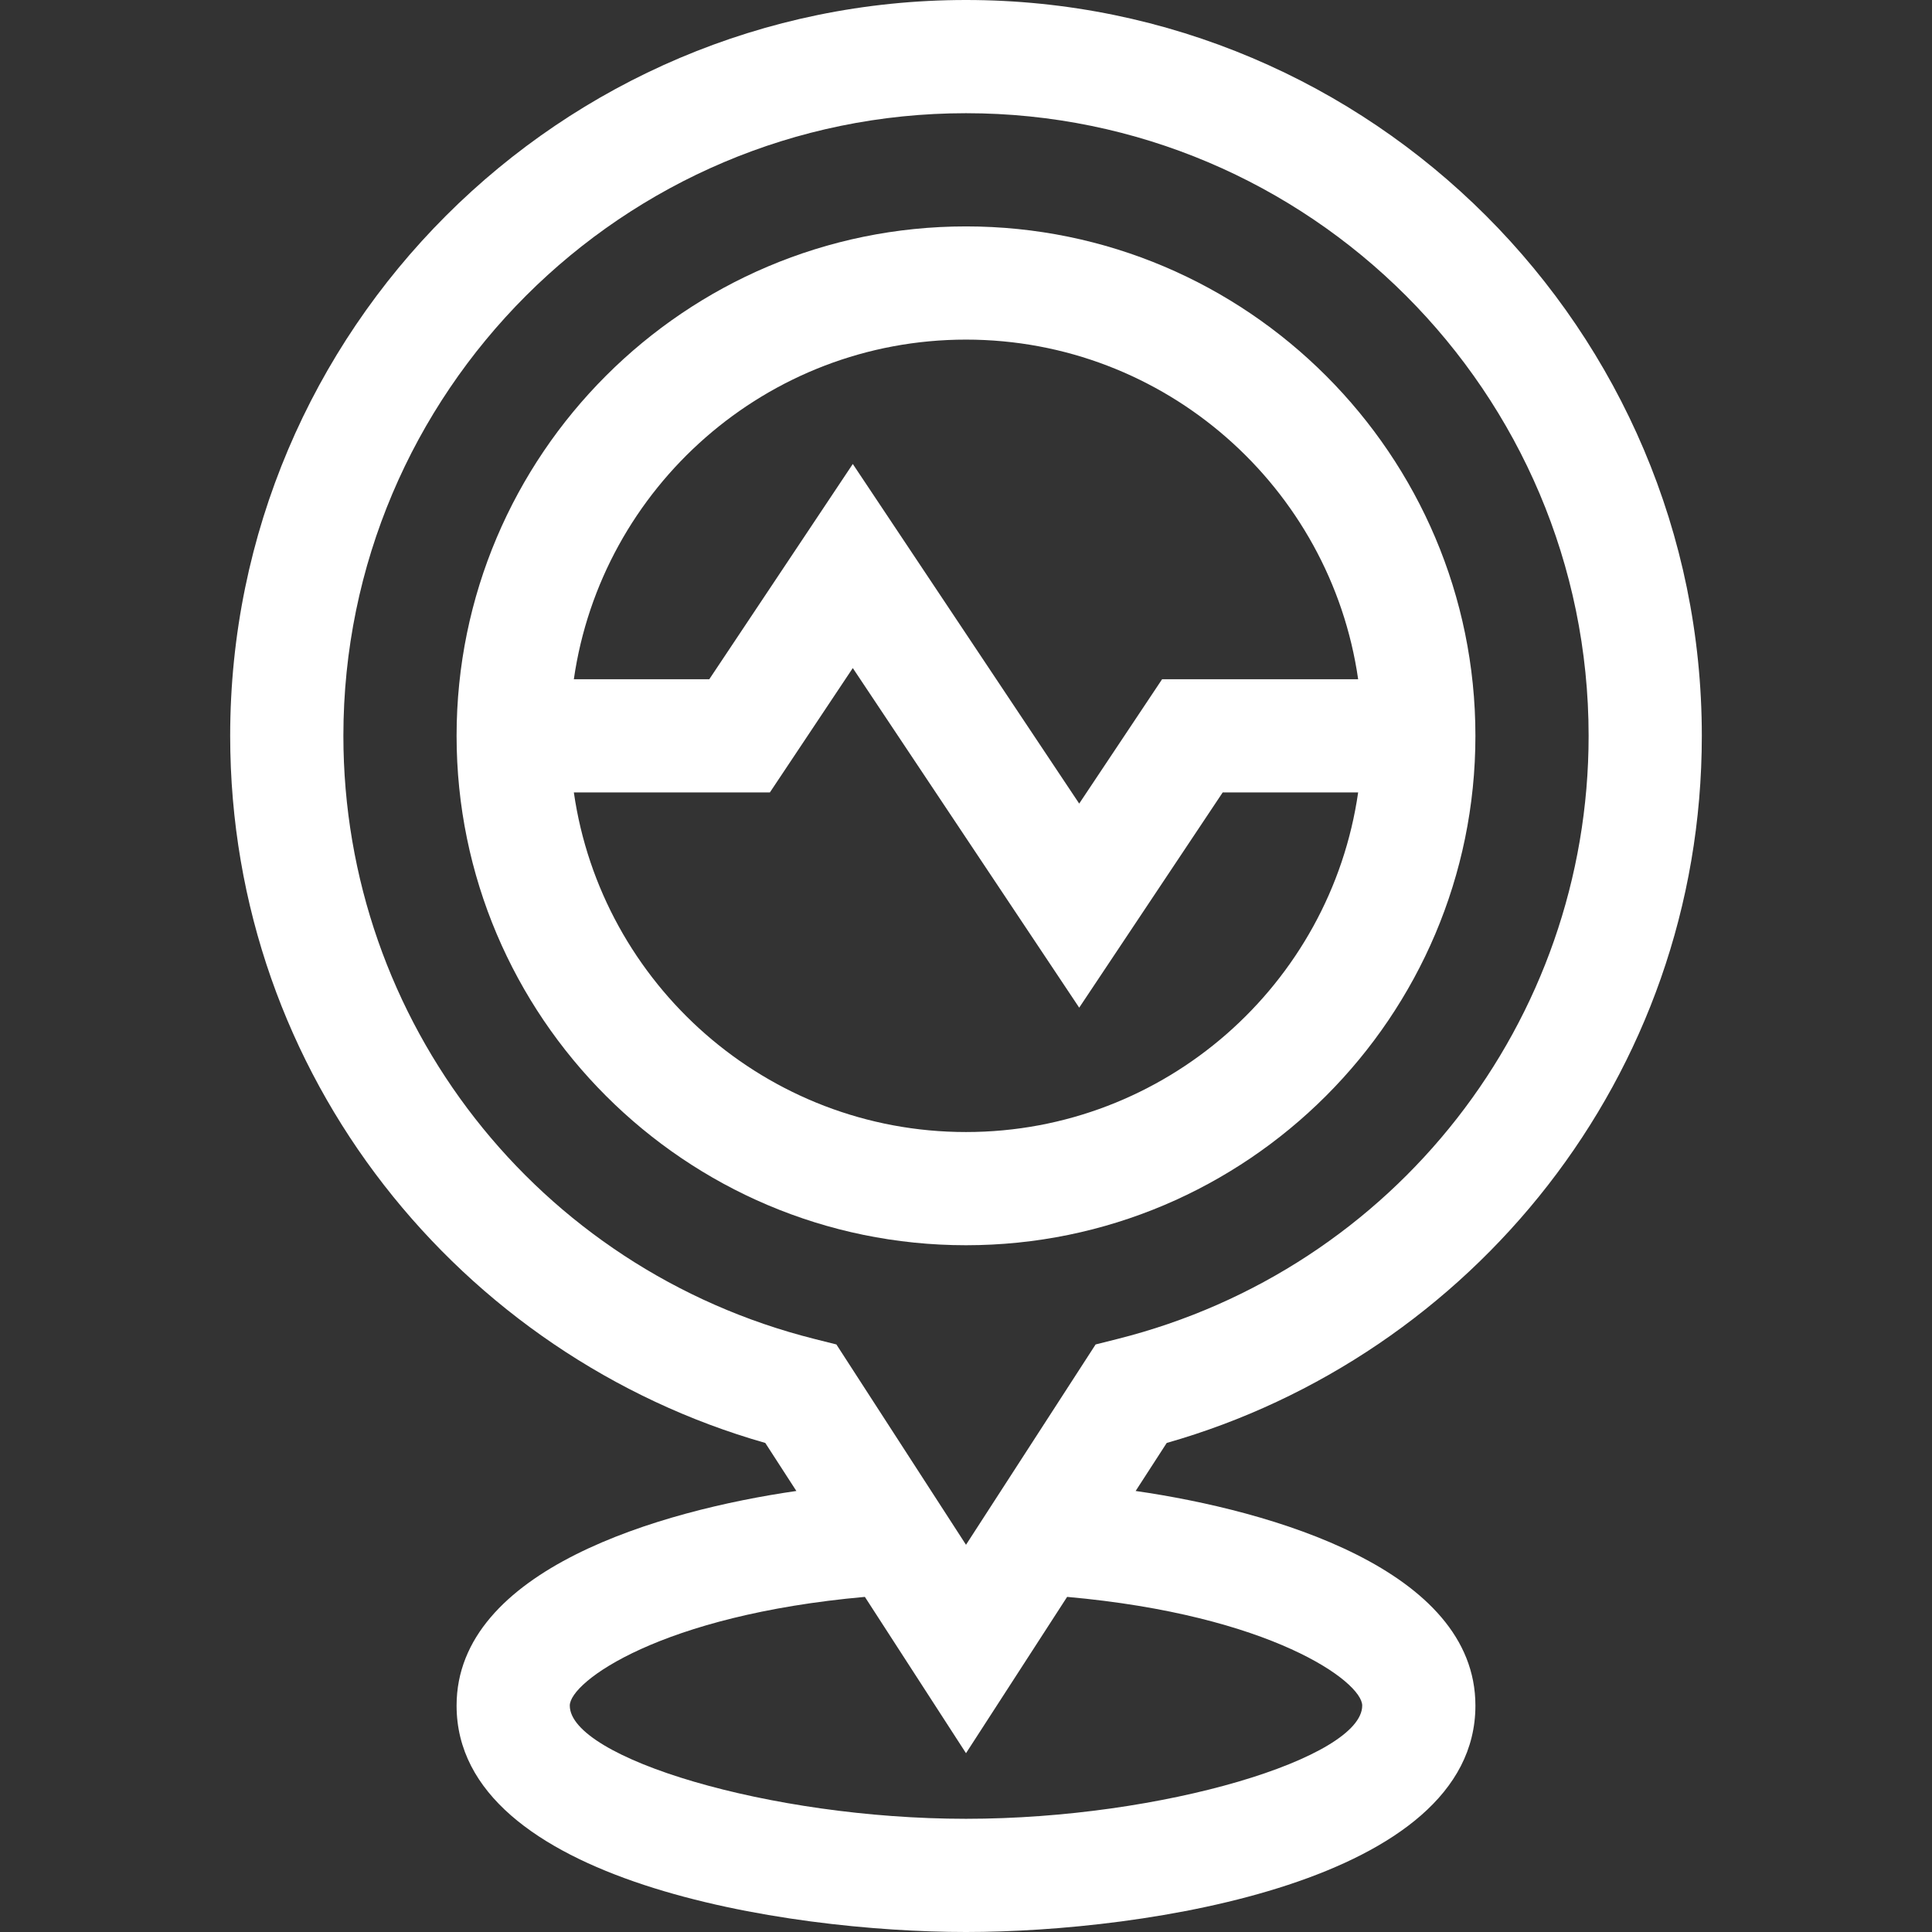 <svg width="512" height="512" viewBox="0 0 512 512" xmlns="http://www.w3.org/2000/svg" xmlns:xlink="http://www.w3.org/1999/xlink" id="Capa_1" overflow="hidden"><rect x="0" y="0" width="512" height="512" fill="#333333" stroke="none"/><g><path d="M256 60C181.561 60 121 120.561 121 195 121 269.439 181.561 330 256 330 330.439 330 391 269.439 391 195 391 120.561 330.439 60 256 60ZM256 90C308.804 90 352.623 129.183 359.924 180L307.972 180 286 212.958 226 122.958 187.972 180 152.076 180C159.377 129.183 203.196 90 256 90ZM256 300C203.196 300 159.377 260.817 152.076 210L204.028 210 226 177.042 286 267.042 324.028 210 359.924 210C352.623 260.817 308.804 300 256 300Z" fill="#FFFFFF"/><path d="M256 0C148.477 0 61 87.477 61 195 61 285.427 122.344 359.481 202.81 382.397L211.044 395.125C175.045 400.308 121 415.945 121 452 121 498.729 208.455 512 256 512 303.625 512 391 498.703 391 452 391 415.931 337.04 400.32 300.956 395.126L309.19 382.398C389.588 359.5 451 285.521 451 195 451 87.477 363.523-2.84217e-14 256-2.84217e-14ZM361 452C361 465.784 308.322 482 256 482 203.782 482 151 465.774 151 452 151 445.669 175.15 428.016 229.202 423.192L256 464.615 282.798 423.192C336.85 428.016 361 445.669 361 452ZM296.08 354.855 290.348 356.294 256 409.385 221.653 356.294 215.921 354.855C142.369 336.396 91 270.661 91 195 91 104.019 165.019 30 256 30 346.981 30 421 104.019 421 195 421 270.661 369.631 336.396 296.08 354.855Z" fill="#FFFFFF"/></g></svg>